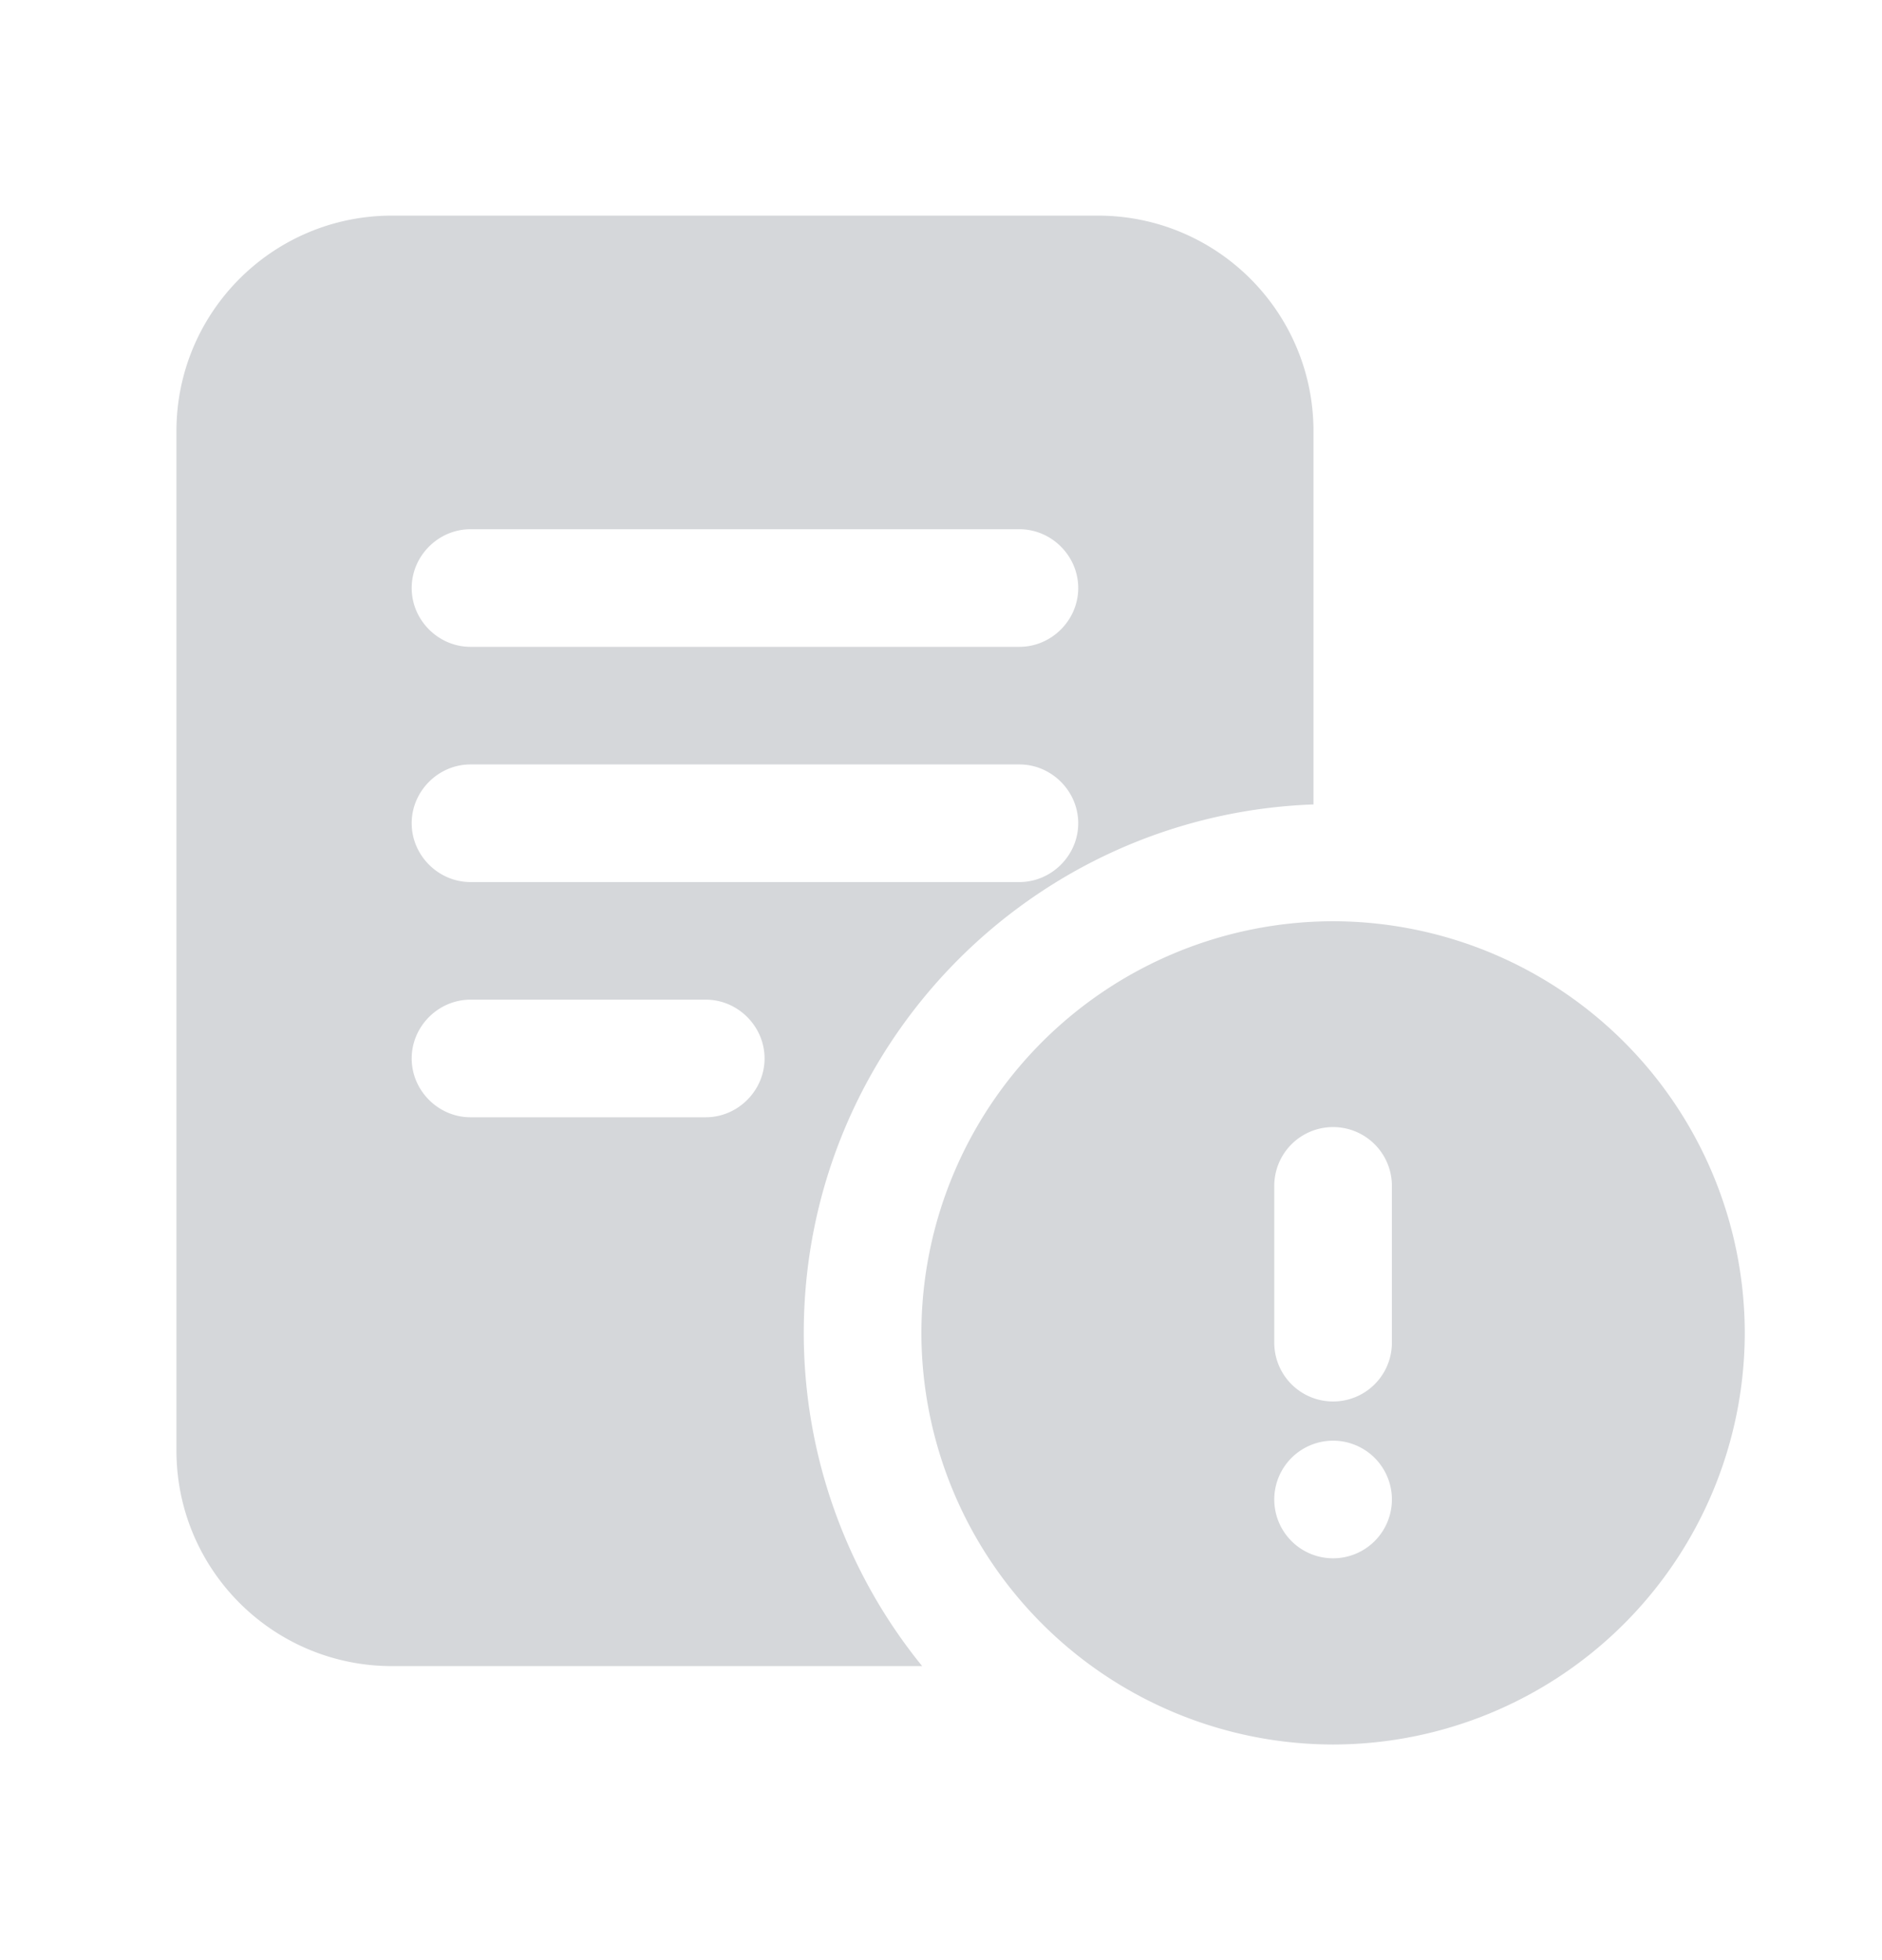 <svg xmlns="http://www.w3.org/2000/svg" width="24" height="25" fill="none" viewBox="0 0 24 25">
    <path fill="#D5D7DA" d="M17 11.75A5.256 5.256 0 0 0 11.75 17 5.256 5.256 0 0 0 17 22.25 5.256 5.256 0 0 0 22.25 17 5.256 5.256 0 0 0 17 11.75Zm0 8.125a.75.75 0 1 1 0-1.5.75.75 0 0 1 0 1.5Zm.75-2.75a.75.75 0 1 1-1.5 0v-2a.75.75 0 1 1 1.5 0v2Zm-1-6.865V5.5c0-1.52-1.23-2.75-2.75-2.75H5c-1.52 0-2.75 1.23-2.75 2.75v13c0 1.52 1.23 2.75 2.75 2.75h6.76A6.735 6.735 0 0 1 10.25 17c0-3.64 2.89-6.61 6.5-6.74ZM6 6.75h7c.41 0 .75.34.75.75s-.34.75-.75.75H6c-.41 0-.75-.34-.75-.75s.34-.75.75-.75Zm0 3h7c.41 0 .75.34.75.75s-.34.75-.75.75H6c-.41 0-.75-.34-.75-.75s.34-.75.75-.75Zm3 4.5H6c-.41 0-.75-.34-.75-.75s.34-.75.75-.75h3c.41 0 .75.34.75.75s-.34.75-.75.75Z"/>
</svg>
